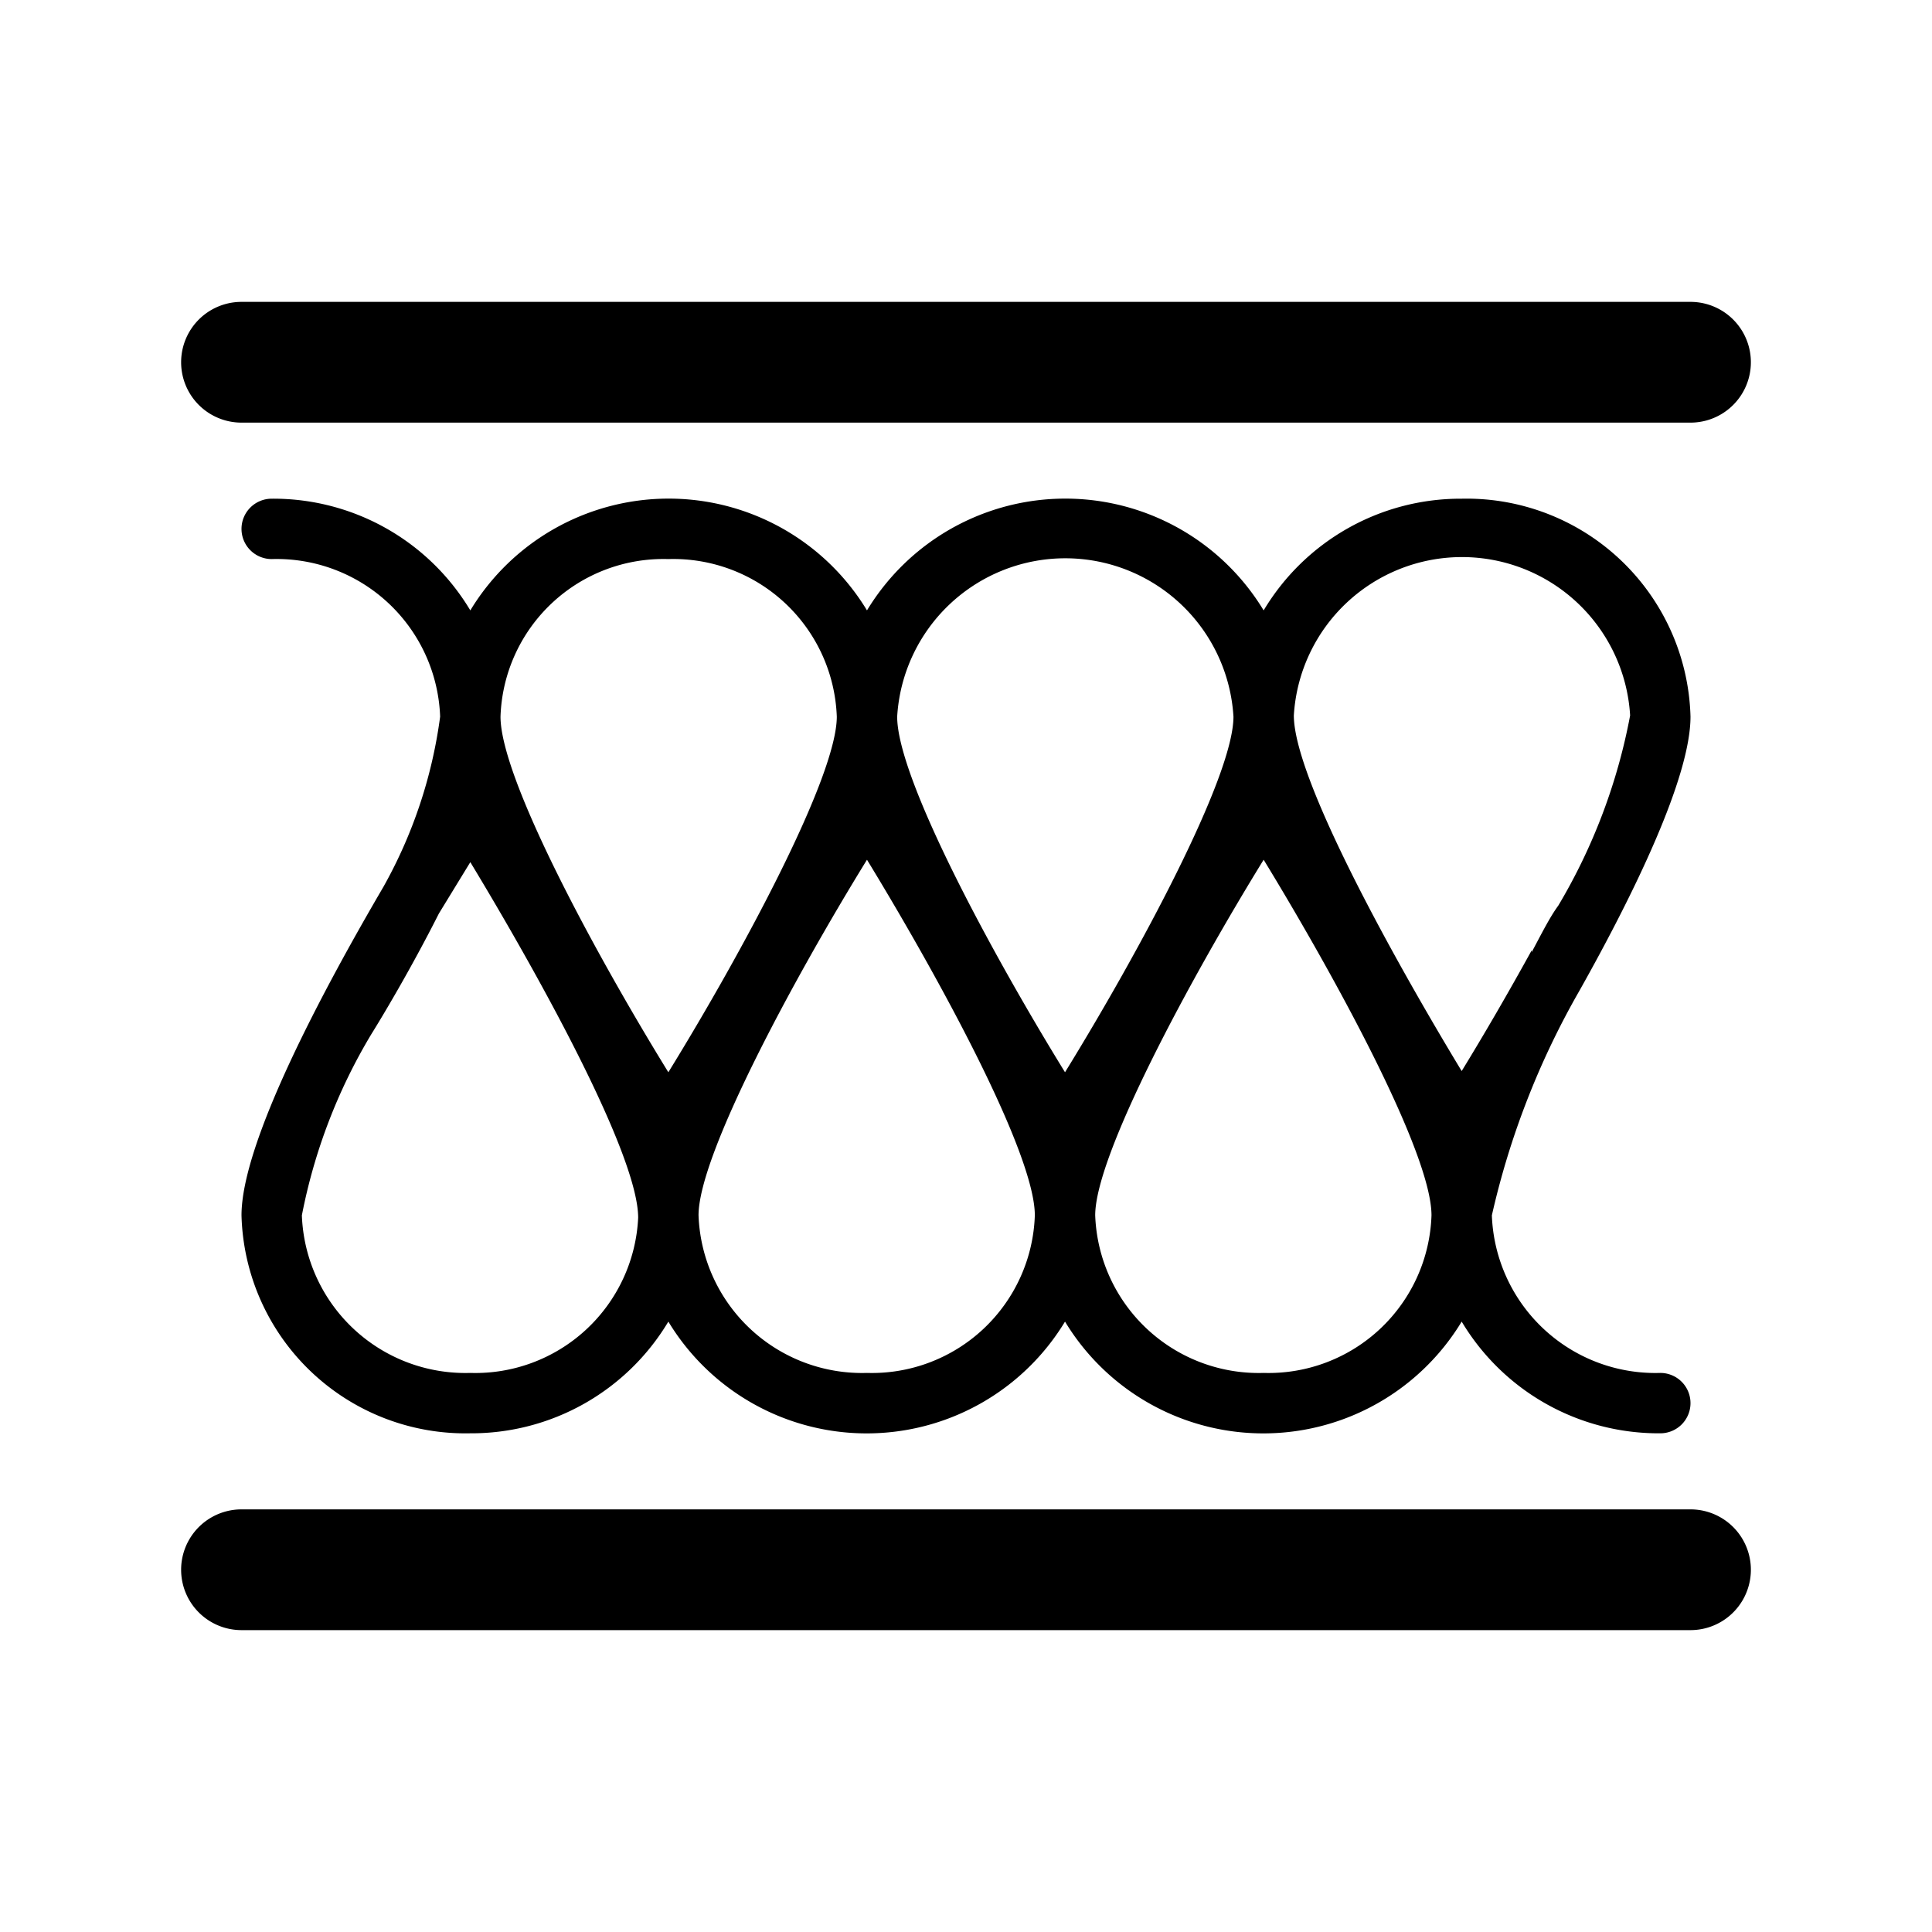 <svg xmlns="http://www.w3.org/2000/svg" viewBox="0 0 32 32"><path d="M28 11.87a3.71 3.71 0 00-3.79-3.61 3.8 3.8 0 00-3.28 1.85 3.84 3.84 0 00-6.57 0 3.84 3.84 0 00-6.57 0A3.8 3.8 0 004.5 8.26a.5.5 0 00-.5.5.5.5 0 00.5.5 2.71 2.71 0 012.79 2.61 7.87 7.87 0 01-.94 2.82C5.35 16.4 4 18.92 4 20.13a3.71 3.71 0 003.79 3.61 3.8 3.8 0 003.28-1.85 3.84 3.84 0 006.57 0 3.84 3.84 0 006.57 0 3.8 3.8 0 003.29 1.85.5.5 0 00.5-.5.5.5 0 00-.5-.5 2.71 2.71 0 01-2.79-2.61 13.42 13.42 0 011.45-3.72c.9-1.6 1.84-3.53 1.84-4.54zM7.79 22.74A2.71 2.71 0 015 20.13a9.23 9.23 0 011.15-3c.15-.24.64-1.05 1.12-2l.52-.85c1.21 2 2.78 4.87 2.78 5.89a2.7 2.7 0 01-2.78 2.57zm.5-10.87a2.7 2.7 0 012.78-2.61 2.71 2.71 0 012.79 2.61c0 1-1.57 3.91-2.79 5.89-1.22-1.98-2.78-4.87-2.78-5.89zm6.07 10.87a2.71 2.71 0 01-2.79-2.61c0-1 1.57-3.91 2.79-5.89 1.22 2 2.78 4.87 2.78 5.89a2.7 2.7 0 01-2.78 2.61zm.5-10.87a2.79 2.79 0 015.57 0c0 1-1.57 3.91-2.79 5.89-1.22-1.98-2.78-4.87-2.78-5.89zm6.07 10.87a2.71 2.71 0 01-2.79-2.61c0-1 1.57-3.91 2.79-5.89 1.22 2 2.78 4.87 2.78 5.89a2.7 2.7 0 01-2.78 2.61zm4.44-7c-.38.69-.78 1.38-1.16 2-1.21-2-2.78-4.87-2.78-5.89a2.79 2.79 0 015.57 0A9.62 9.62 0 0125.81 15c-.14.19-.28.47-.44.77zM4 7h24a1 1 0 000-2H4a1 1 0 000 2zM28 25H4a1 1 0 000 2h24a1 1 0 000-2z"/></svg>